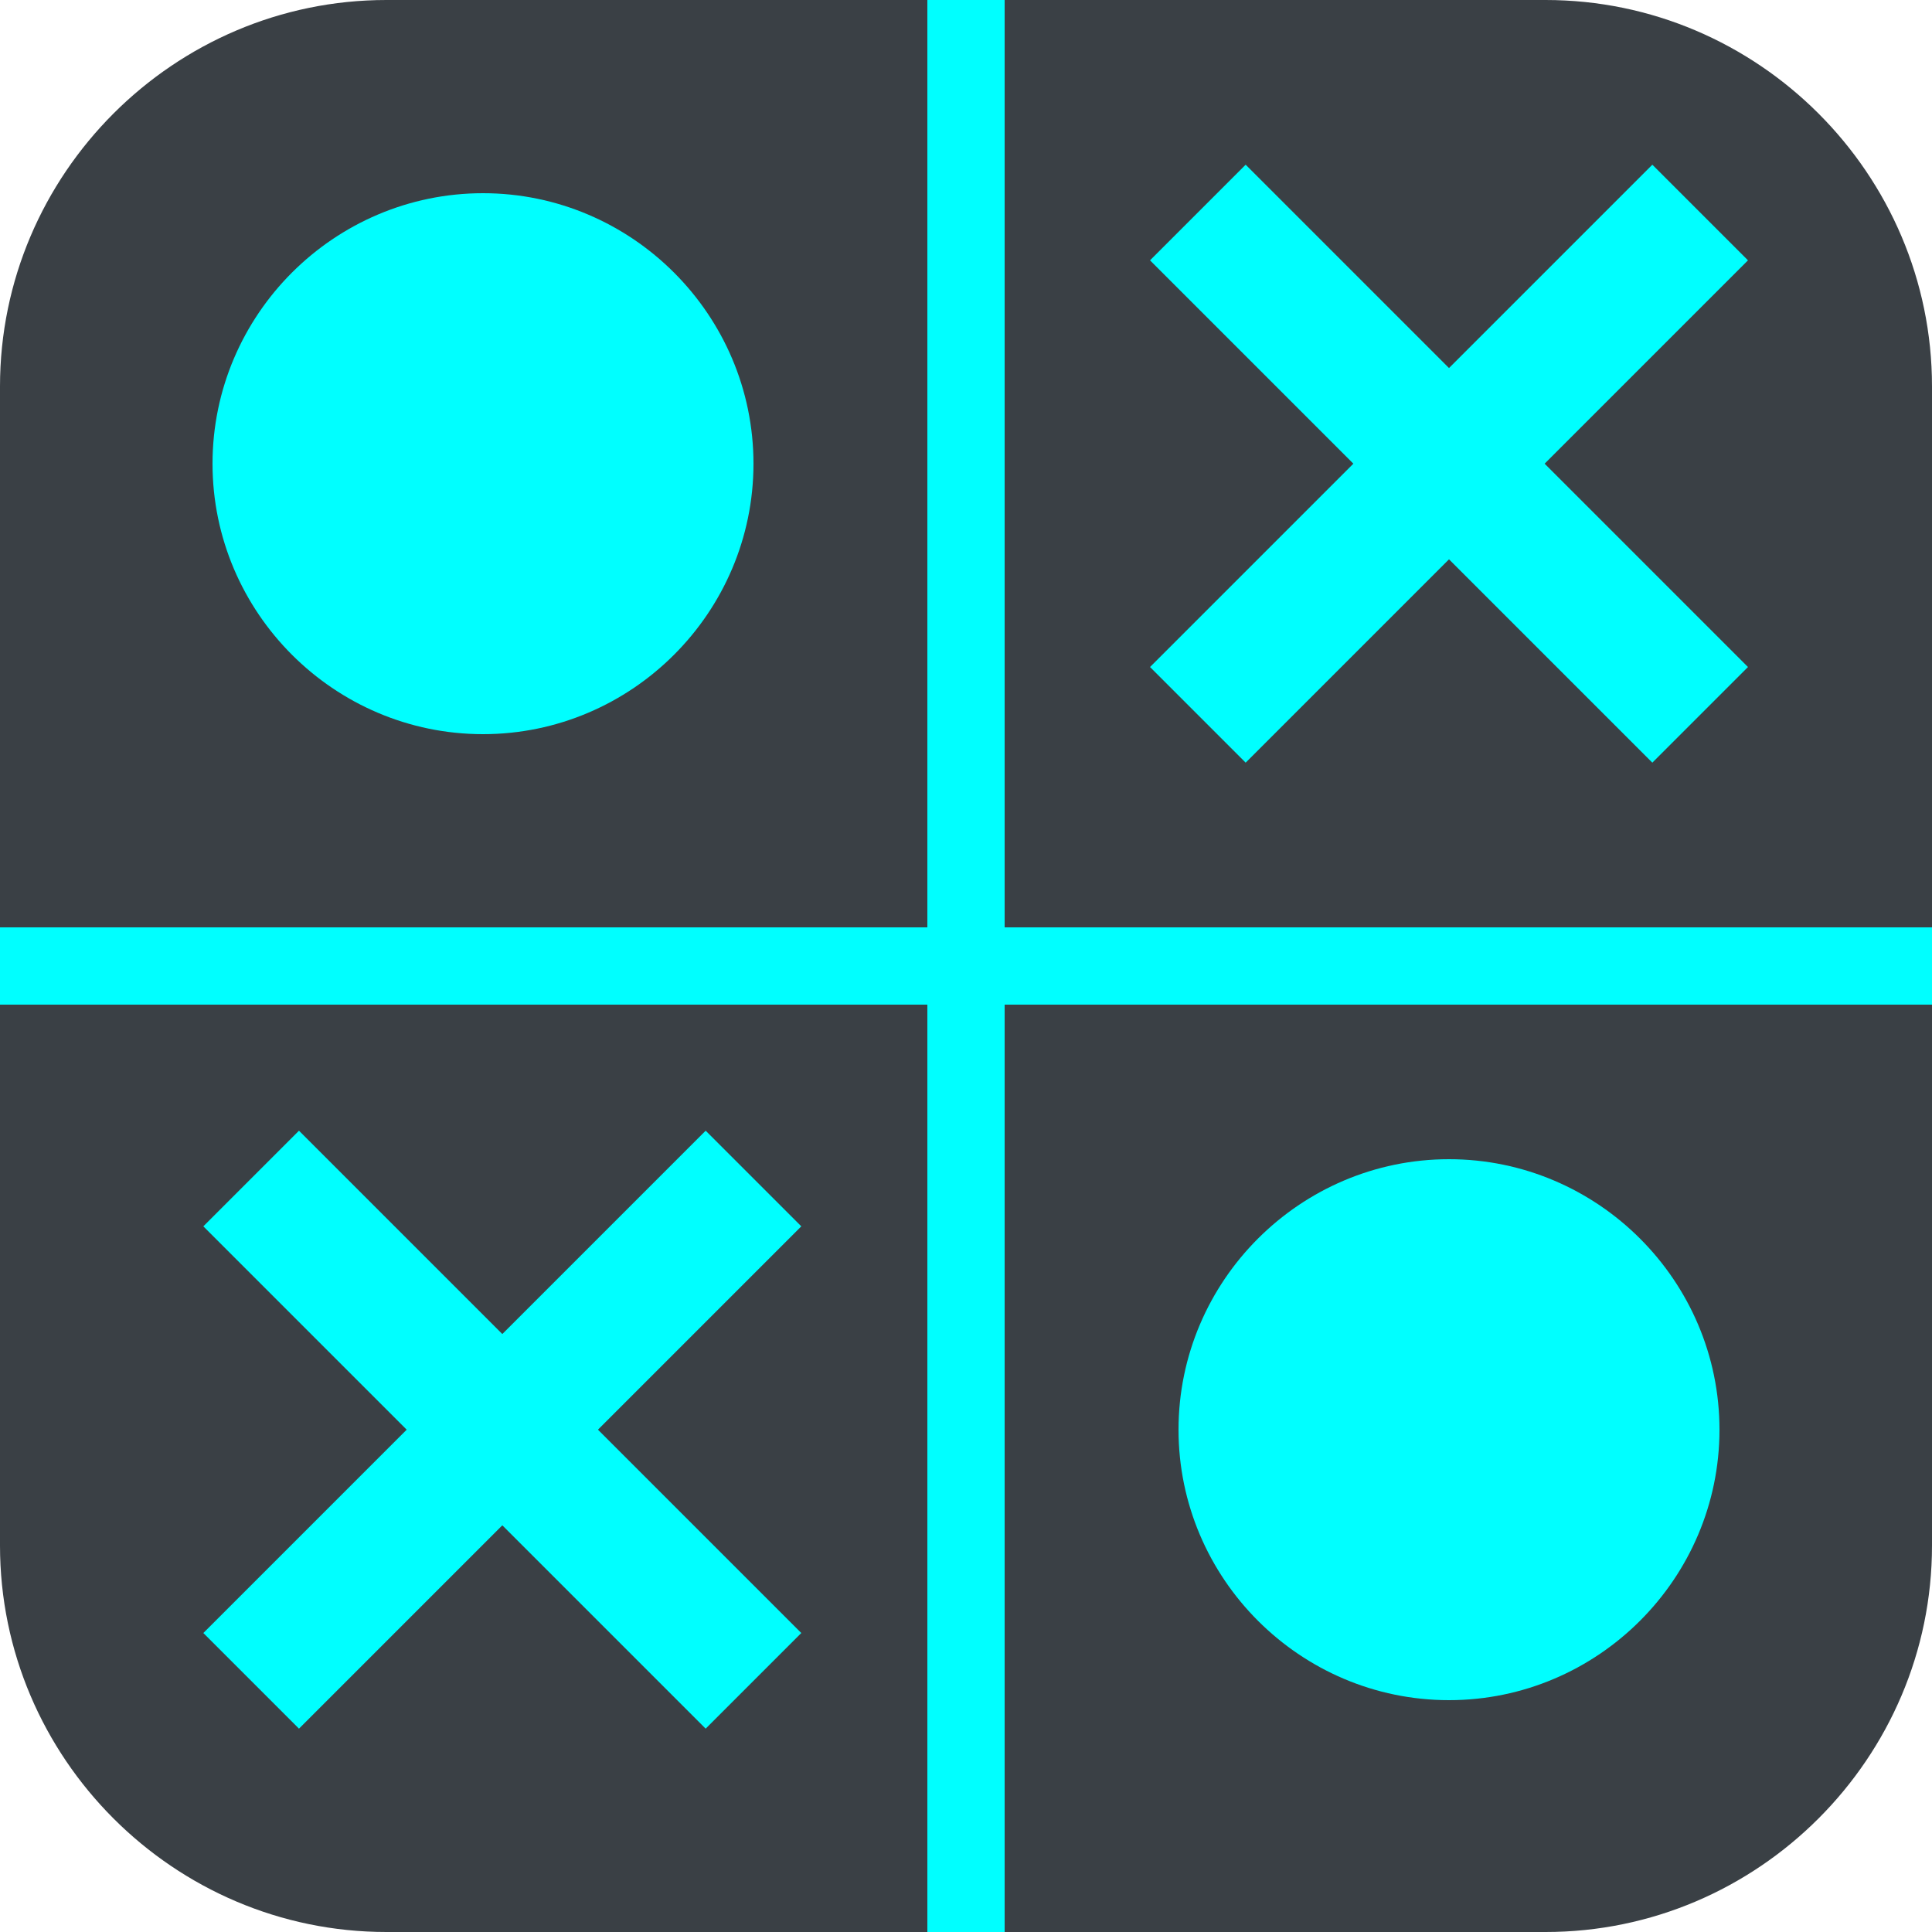 <svg version="1.2" xmlns="http://www.w3.org/2000/svg" viewBox="0 0 100 100" width="100" height="100">
	<title>Tik tak toe Game</title>
	<style>
		.s0 { fill: #3a4045 } 
		.s1 { fill: #5bebf1;stroke: #00ffff;stroke-width: 4 } 
		.s2 { fill: none;stroke: #00ffff;stroke-width: 7 } 
		.s3 { fill: #00ffff;stroke: #00ffff;stroke-width: 4 } 
	</style>
	<path id="Shape 4" class="s0" d="m0 20c0-11 9-20 20-20h60c11 0 20 9 20 20v60c0 11-9 20-20 20h-60c-11 0-20-9-20-20z"/>
	<path id="Shape 5" class="s1" d="m50 0v100"/>
	<path id="Shape 5 copy" class="s1" d="m100 50h-100"/>
	<g id="Folder 1">
		<path id="Shape 5 copy 3" class="s2" d="m88 37l-26-26"/>
		<path id="Shape 5 copy 4" class="s2" d="m62 37l26-26"/>
	</g>
	<g id="Folder 1 copy">
		<path id="Shape 5 copy 3" class="s2" d="m39 87l-26-26"/>
		<path id="Shape 5 copy 4" class="s2" d="m13 87l26-26"/>
	</g>
	<path id="Shape 6" class="s3" d="m25 36c-6.6 0-12-5.4-12-12 0-6.6 5.4-12 12-12 6.6 0 12 5.4 12 12 0 6.6-5.4 12-12 12z"/>
	<path id="Shape 6 copy" class="s3" d="m75 86c-6.6 0-12-5.4-12-12 0-6.6 5.4-12 12-12 6.6 0 12 5.4 12 12 0 6.6-5.4 12-12 12z"/>
</svg>